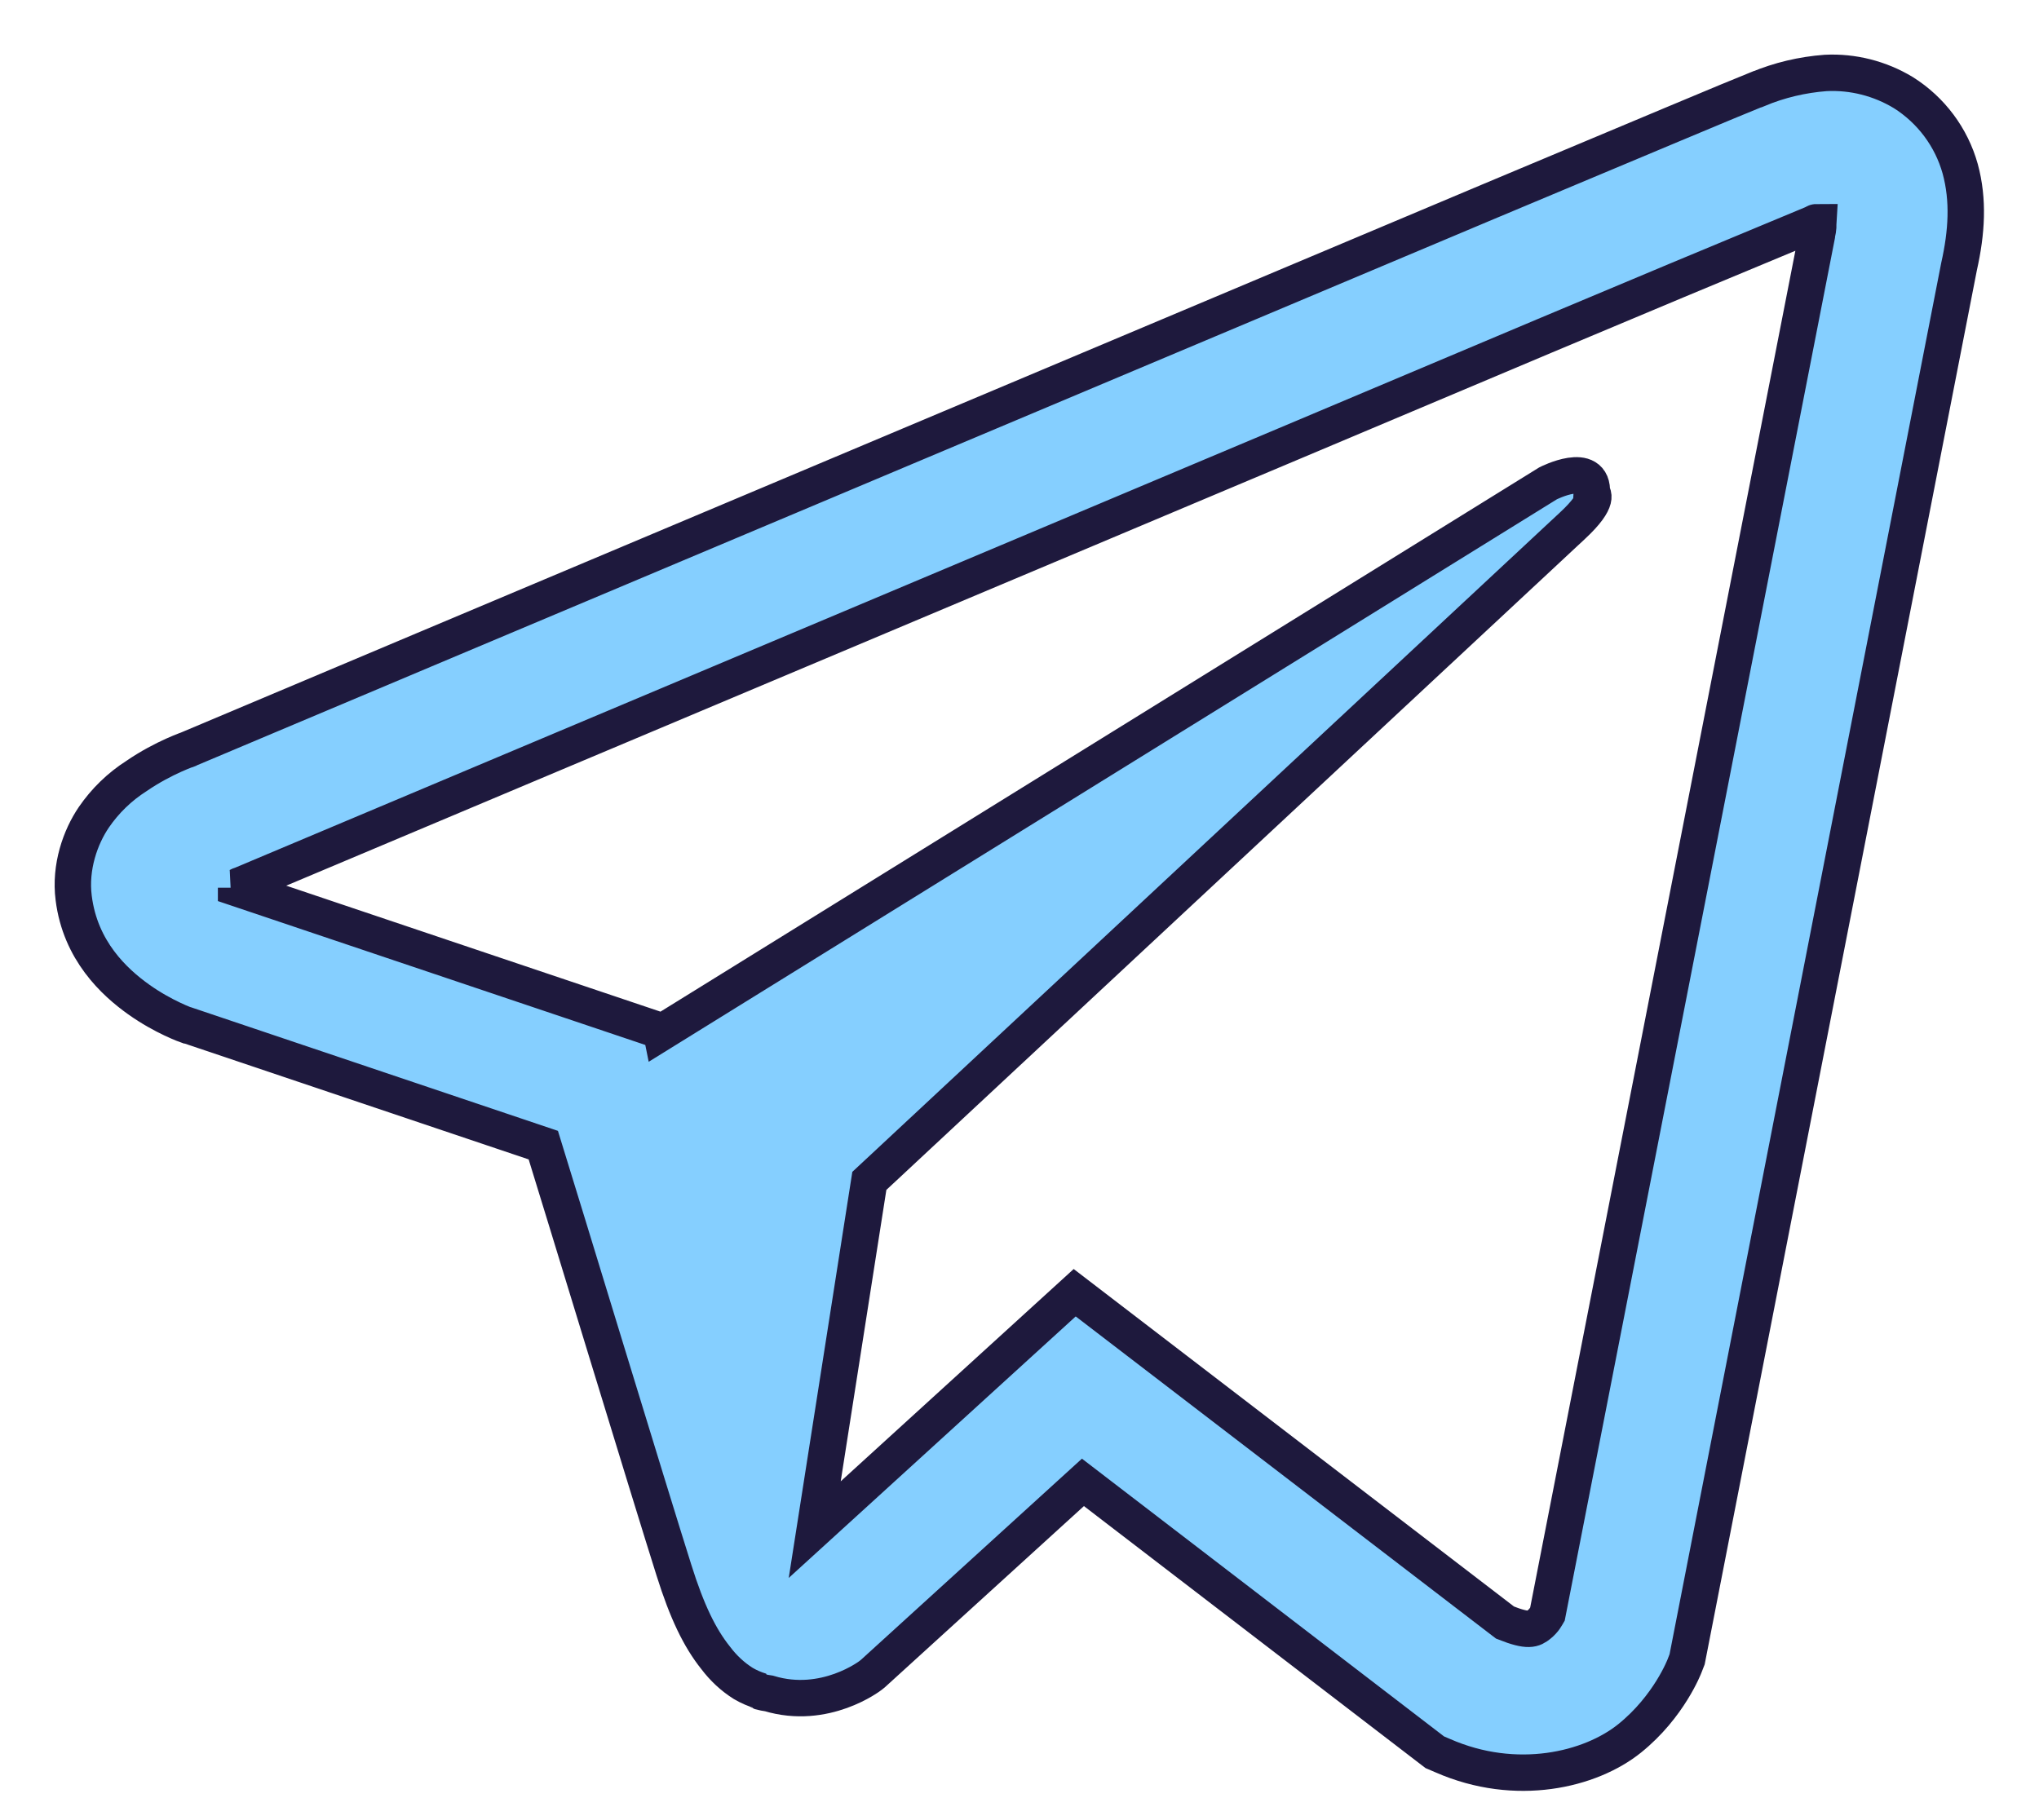 <svg width="28" height="25" viewBox="0 0 28 25" fill="none" xmlns="http://www.w3.org/2000/svg">
<path d="M25.07 1.002C24.749 1.026 24.433 1.101 24.137 1.225H24.133C23.848 1.338 22.493 1.908 20.433 2.772L13.051 5.881C7.754 8.111 2.547 10.307 2.547 10.307L2.609 10.283C2.609 10.283 2.25 10.401 1.875 10.658C1.643 10.806 1.444 10.999 1.289 11.225C1.105 11.495 0.957 11.908 1.012 12.335C1.102 13.057 1.57 13.49 1.906 13.729C2.246 13.971 2.57 14.084 2.57 14.084H2.578L7.461 15.729C7.68 16.432 8.949 20.604 9.254 21.565C9.434 22.139 9.609 22.498 9.828 22.772C9.934 22.912 10.058 23.029 10.207 23.123C10.284 23.168 10.367 23.204 10.453 23.229L10.403 23.217C10.418 23.221 10.43 23.233 10.441 23.237C10.481 23.248 10.508 23.252 10.559 23.26C11.332 23.494 11.953 23.014 11.953 23.014L11.988 22.986L14.871 20.361L19.703 24.068L19.813 24.115C20.82 24.557 21.84 24.311 22.379 23.877C22.922 23.44 23.133 22.881 23.133 22.881L23.168 22.791L26.902 3.662C27.008 3.19 27.035 2.748 26.918 2.319C26.797 1.885 26.518 1.512 26.137 1.272C25.816 1.078 25.444 0.983 25.07 1.002ZM24.969 3.052C24.965 3.115 24.977 3.108 24.949 3.229V3.24L21.25 22.17C21.234 22.197 21.207 22.256 21.133 22.315C21.055 22.377 20.993 22.416 20.668 22.287L14.758 17.756L11.188 21.01L11.938 16.22L21.594 7.22C21.992 6.85 21.859 6.772 21.859 6.772C21.887 6.318 21.258 6.639 21.258 6.639L9.082 14.182L9.078 14.162L3.242 12.197V12.193L3.227 12.19C3.237 12.187 3.247 12.183 3.257 12.178L3.289 12.162L3.32 12.151C3.32 12.151 8.531 9.955 13.828 7.725C16.48 6.608 19.152 5.483 21.207 4.615C22.425 4.102 23.645 3.592 24.867 3.085C24.949 3.053 24.91 3.052 24.969 3.052Z" fill="#85CFFF" stroke="#1E193D" stroke-width="0.5"/>
</svg>
